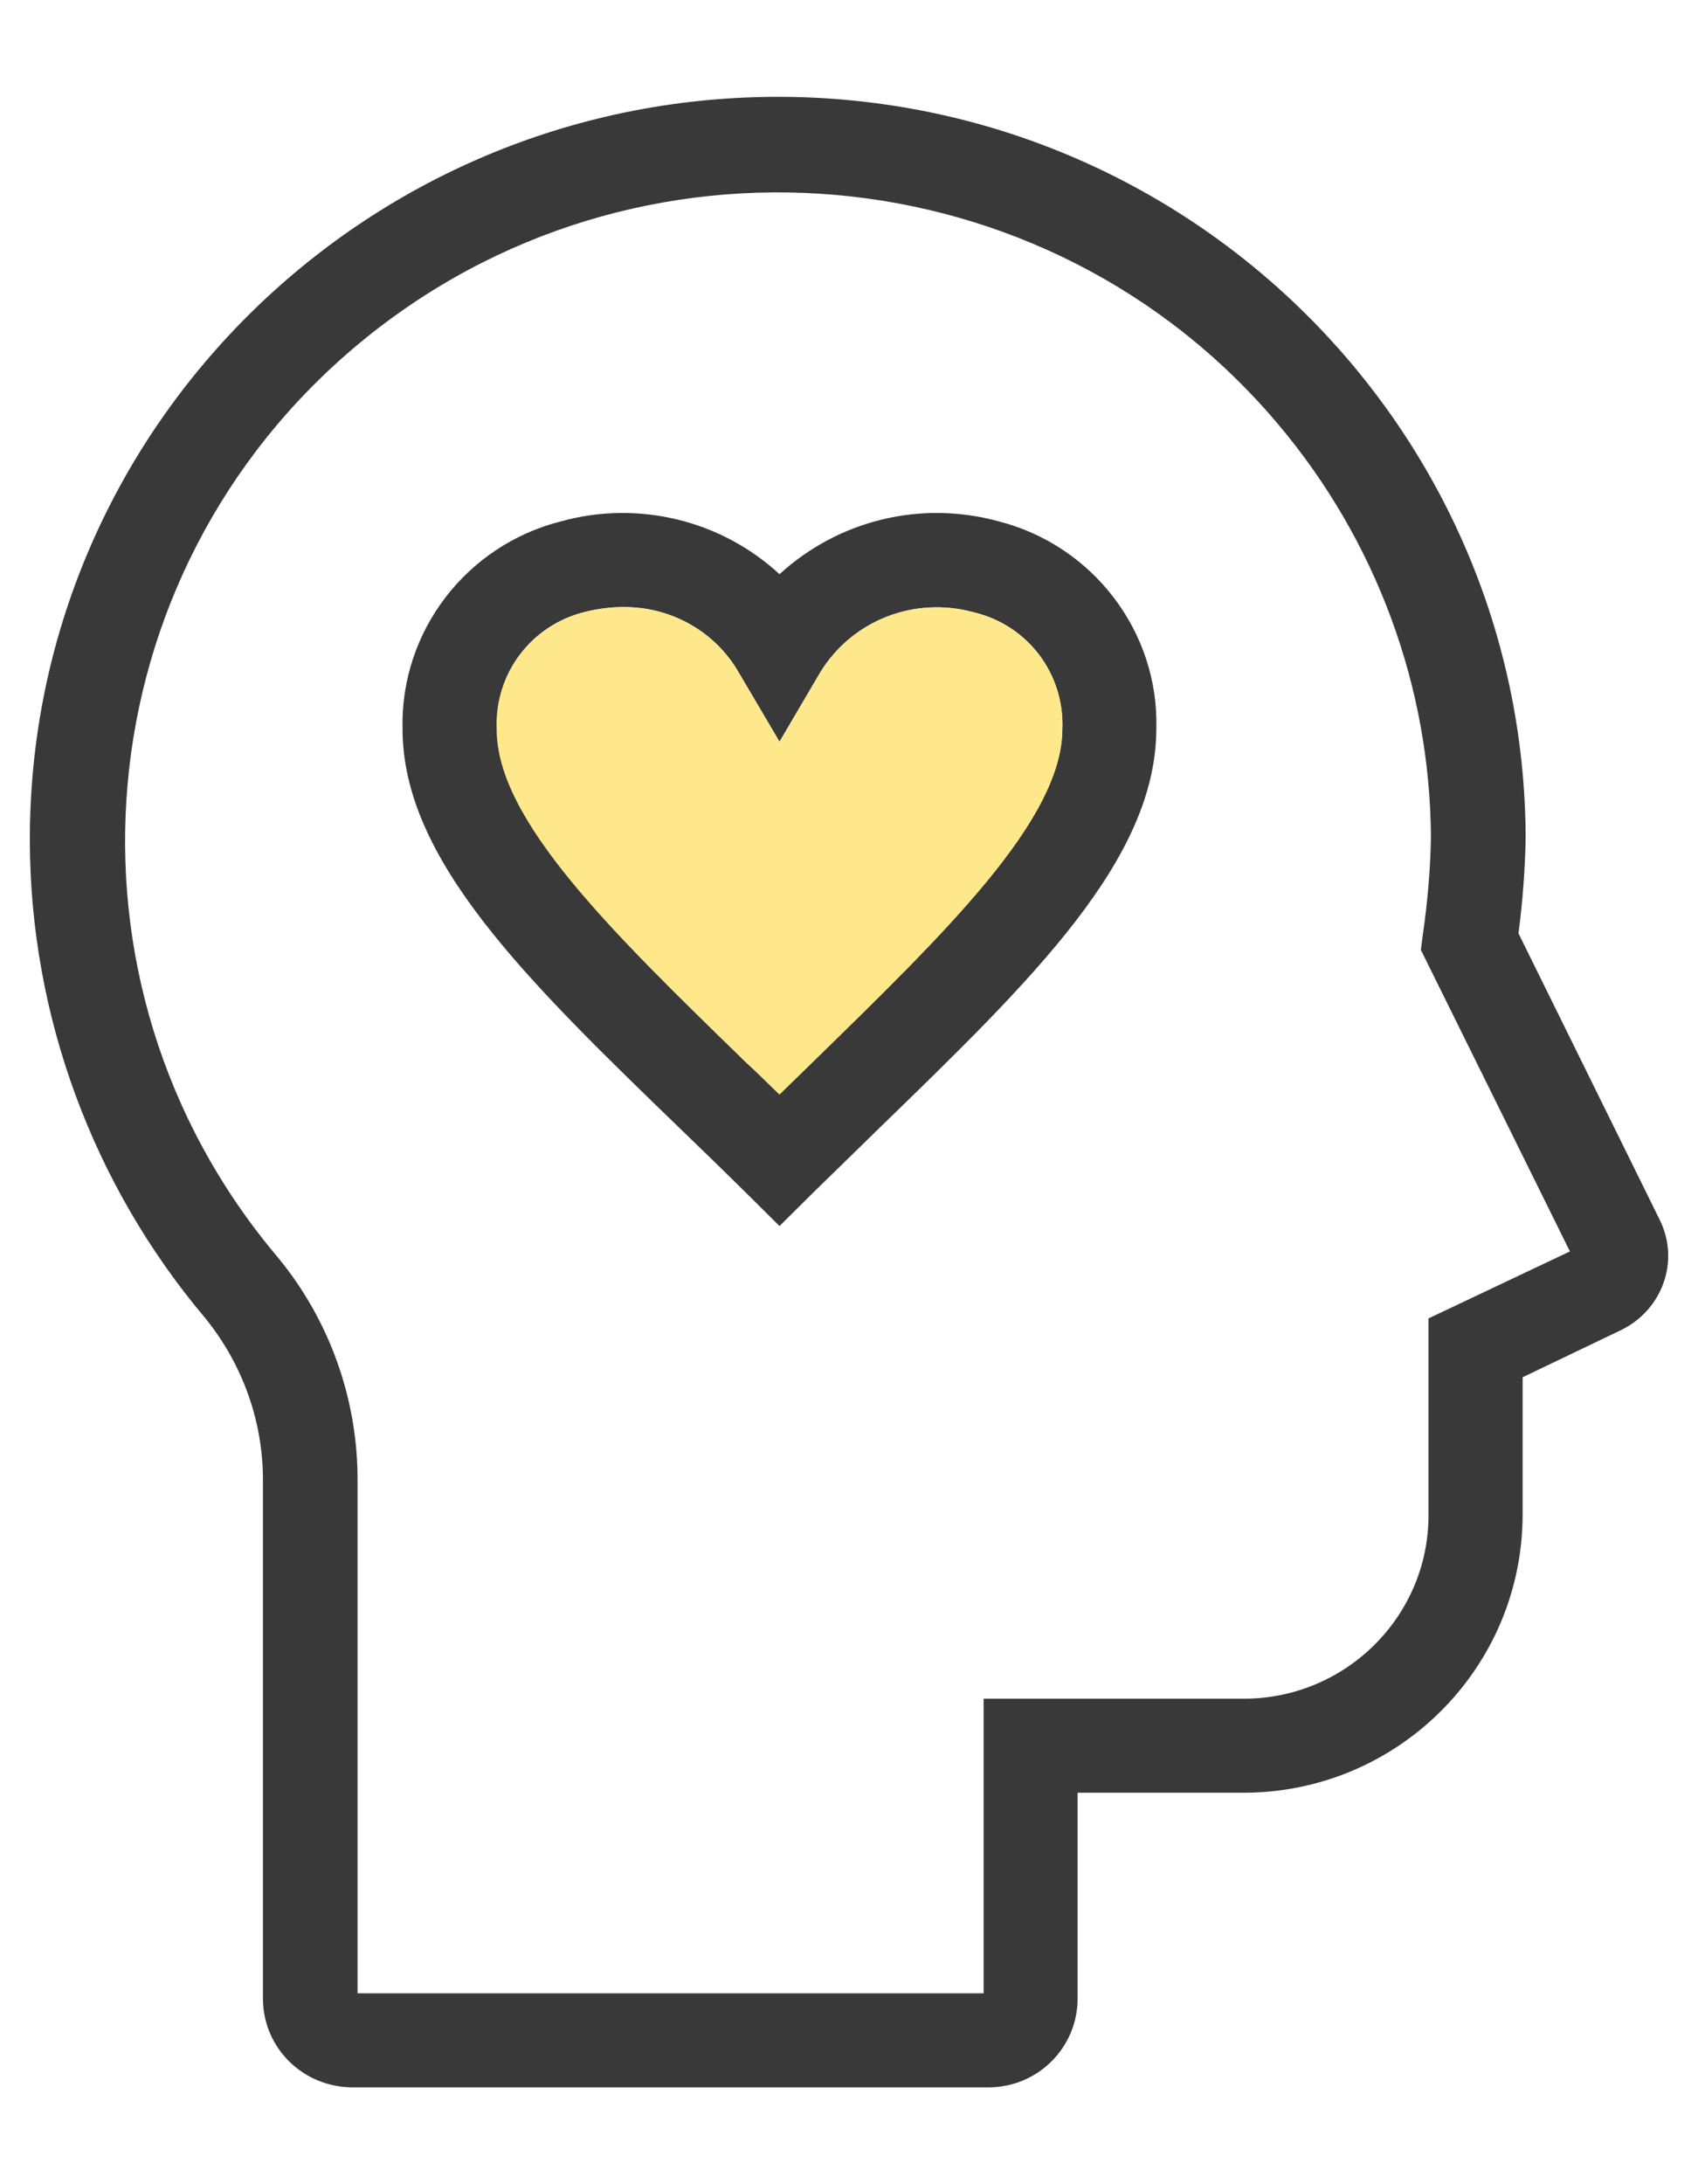 <svg width="14" height="18" viewBox="0 0 14 18" fill="none" xmlns="http://www.w3.org/2000/svg">
<path d="M8.232 4.296C7.593 4.121 6.915 4.286 6.427 4.732C5.944 4.286 5.261 4.121 4.627 4.296C3.841 4.494 3.3 5.207 3.319 6.006C3.319 7.081 4.329 8.065 5.612 9.305C5.788 9.475 5.968 9.649 6.154 9.833L6.427 10.104L6.7 9.833C6.885 9.654 7.066 9.475 7.241 9.305C8.52 8.065 9.534 7.081 9.534 6.001C9.554 5.207 9.012 4.494 8.232 4.296ZM6.695 8.758C6.607 8.845 6.515 8.932 6.427 9.019C6.334 8.932 6.246 8.84 6.154 8.758C5.051 7.682 4.1 6.757 4.1 6.006C4.075 5.551 4.383 5.148 4.827 5.042C4.924 5.018 5.031 5.003 5.134 5.003C5.529 4.998 5.895 5.202 6.09 5.541L6.427 6.112L6.763 5.541C7.027 5.11 7.544 4.911 8.032 5.047C8.476 5.153 8.778 5.555 8.759 6.011C8.754 6.757 7.798 7.682 6.695 8.758Z" fill="#393939"/>
<path d="M13.686 10.056L12.52 7.692C12.554 7.43 12.574 7.169 12.579 6.907C12.569 3.526 9.798 0.789 6.397 0.798C2.997 0.808 0.236 3.555 0.246 6.936C0.251 8.37 0.763 9.761 1.69 10.86C2.002 11.243 2.173 11.723 2.168 12.217V16.47C2.168 16.877 2.499 17.202 2.909 17.202H8.149C8.559 17.202 8.885 16.872 8.885 16.47V14.774H10.251C11.52 14.774 12.549 13.752 12.554 12.488V11.35L13.364 10.962C13.705 10.797 13.852 10.395 13.686 10.056ZM11.778 10.865V12.488C11.778 13.321 11.095 13.999 10.256 13.999H8.11V16.427H2.948V12.212C2.953 11.539 2.719 10.88 2.29 10.361C0.377 8.099 0.68 4.727 2.958 2.833C5.236 0.939 8.632 1.234 10.539 3.497C11.344 4.451 11.793 5.657 11.798 6.907C11.793 7.174 11.769 7.445 11.73 7.711L11.715 7.828L12.944 10.313L11.778 10.865Z" fill="#393939"/>
<path d="M6.695 8.758C6.607 8.845 6.515 8.932 6.427 9.02C6.334 8.932 6.246 8.84 6.154 8.758C5.051 7.687 4.095 6.762 4.095 6.011C4.075 5.551 4.383 5.149 4.827 5.042C4.924 5.018 5.032 5.003 5.134 5.003C5.529 4.999 5.895 5.202 6.09 5.541L6.427 6.113L6.763 5.541C7.027 5.11 7.544 4.911 8.032 5.047C8.476 5.154 8.778 5.556 8.759 6.011C8.754 6.757 7.798 7.682 6.695 8.758Z" fill="#FFE88B"/>
</svg>
